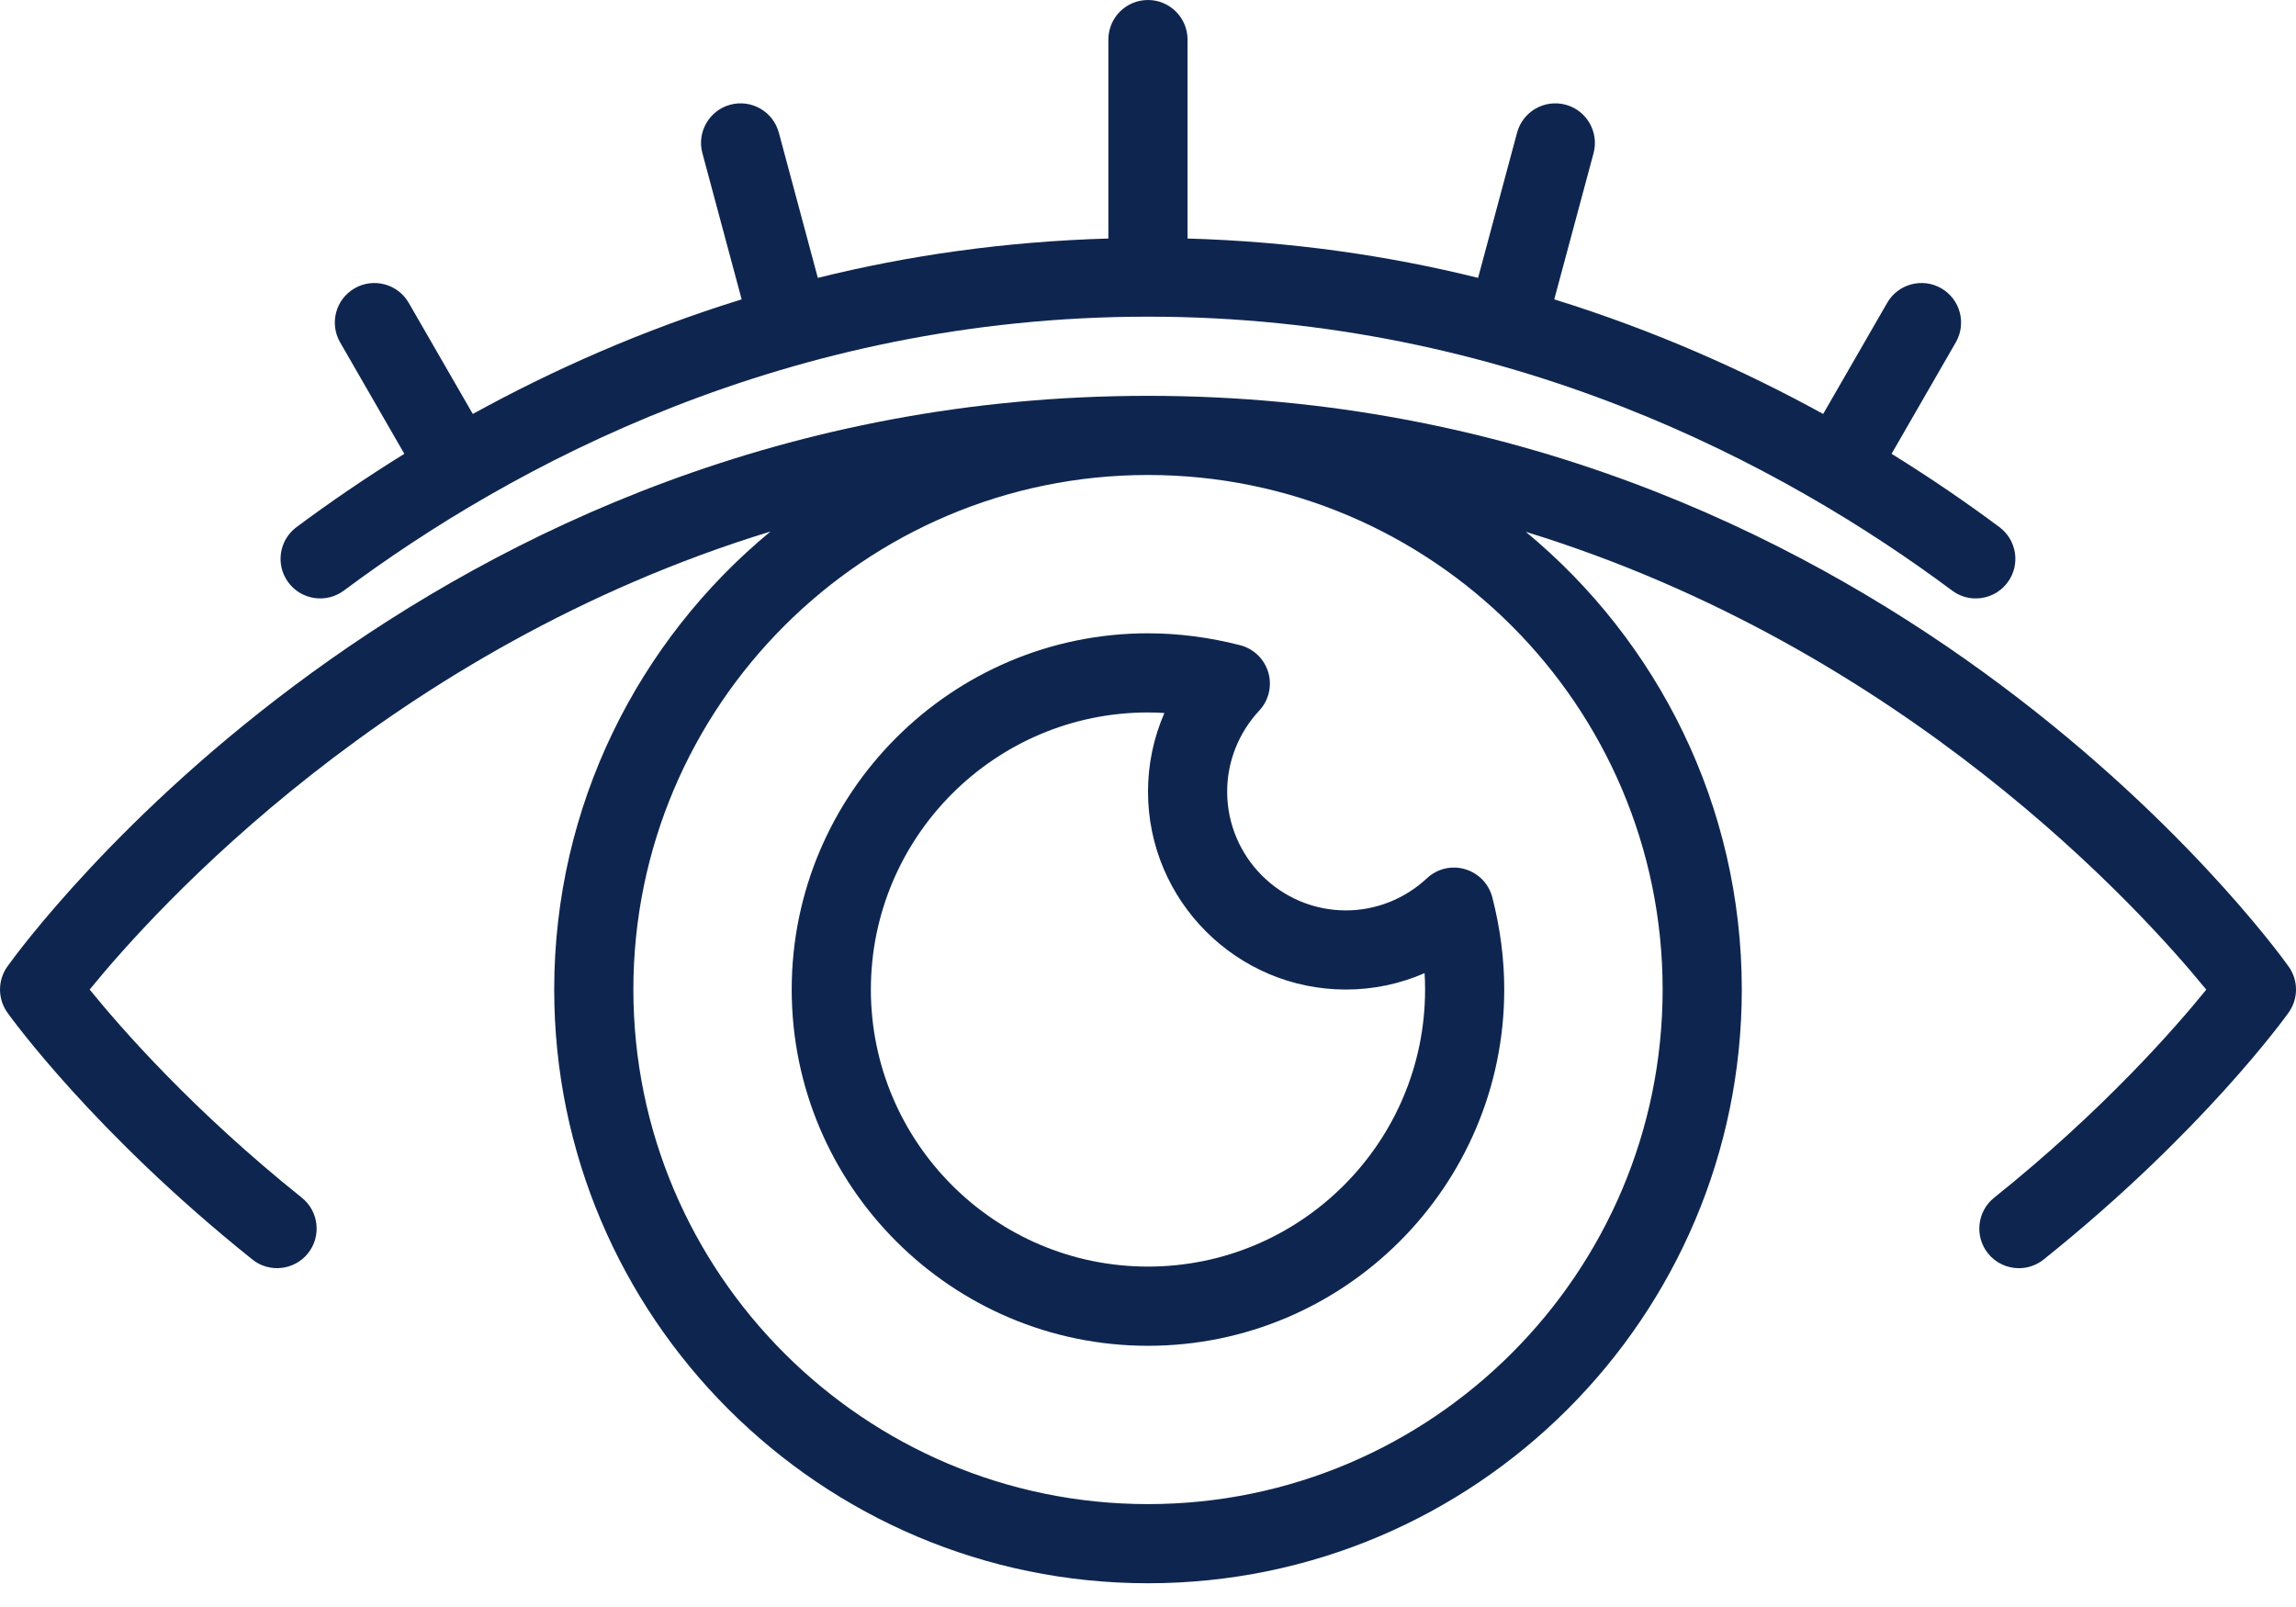 <svg width="50" height="35" viewBox="0 0 50 35" fill="none" xmlns="http://www.w3.org/2000/svg">
<path d="M25 29.311C29.277 29.311 32.758 25.829 32.758 21.552C32.758 20.89 32.671 20.214 32.498 19.543C32.422 19.249 32.197 19.017 31.905 18.931C31.614 18.844 31.298 18.919 31.076 19.127C30.591 19.579 29.964 19.828 29.31 19.828C27.884 19.828 26.724 18.667 26.724 17.241C26.724 16.588 26.973 15.96 27.424 15.475C27.631 15.253 27.705 14.937 27.62 14.646C27.534 14.354 27.302 14.129 27.008 14.053C26.338 13.881 25.662 13.793 25 13.793C20.722 13.793 17.241 17.274 17.241 21.552C17.241 25.829 20.722 29.311 25 29.311ZM25 15.517C25.118 15.517 25.237 15.521 25.357 15.529C25.123 16.065 25 16.647 25 17.241C25 19.618 26.933 21.552 29.31 21.552C29.905 21.552 30.487 21.429 31.023 21.195C31.031 21.315 31.034 21.434 31.034 21.552C31.034 24.879 28.327 27.586 25 27.586C21.672 27.586 18.965 24.879 18.965 21.552C18.965 18.224 21.672 15.517 25 15.517Z" fill="#0E264F"/>
<path d="M49.84 21.051C49.477 20.543 40.779 8.621 25 8.621C9.221 8.621 0.523 20.543 0.16 21.051C-0.053 21.351 -0.053 21.753 0.16 22.053C0.235 22.159 2.047 24.671 5.495 27.431C5.866 27.729 6.409 27.668 6.707 27.297C7.004 26.925 6.944 26.382 6.572 26.085C4.205 24.19 2.636 22.395 1.953 21.552C3.356 19.828 8.499 14.111 16.779 11.576C13.904 13.95 12.069 17.541 12.069 21.552C12.069 28.682 17.87 34.483 25 34.483C32.13 34.483 37.931 28.682 37.931 21.552C37.931 17.544 36.098 13.956 33.227 11.583C41.49 14.122 46.641 19.831 48.046 21.554C47.362 22.398 45.793 24.191 43.427 26.085C43.055 26.383 42.995 26.926 43.292 27.298C43.463 27.511 43.713 27.621 43.966 27.621C44.154 27.621 44.345 27.559 44.504 27.432C47.953 24.672 49.764 22.159 49.839 22.054C50.054 21.753 50.054 21.351 49.84 21.051ZM36.207 21.552C36.207 27.731 31.179 32.759 25 32.759C18.821 32.759 13.793 27.731 13.793 21.552C13.793 15.373 18.821 10.345 25 10.345C31.179 10.345 36.207 15.372 36.207 21.552Z" fill="#0E264F"/>
<path d="M7.488 12.863C11.143 10.141 17.148 6.897 25 6.897C32.852 6.897 38.857 10.141 42.512 12.863C42.666 12.978 42.847 13.034 43.026 13.034C43.289 13.034 43.549 12.914 43.718 12.686C44.003 12.304 43.923 11.765 43.541 11.48C42.84 10.958 42.055 10.418 41.193 9.884L42.591 7.457C42.829 7.044 42.688 6.517 42.275 6.279C41.861 6.041 41.334 6.184 41.097 6.596L39.703 9.016C37.995 8.077 36.039 7.2 33.847 6.52L34.703 3.336C34.826 2.877 34.553 2.403 34.093 2.28C33.634 2.158 33.161 2.429 33.037 2.89L32.188 6.052C30.24 5.568 28.124 5.26 25.861 5.195V0.862C25.861 0.386 25.475 0 24.999 0C24.523 0 24.137 0.386 24.137 0.862V5.195C21.874 5.26 19.758 5.567 17.81 6.052L16.961 2.89C16.837 2.43 16.366 2.158 15.905 2.28C15.445 2.403 15.172 2.877 15.296 3.336L16.151 6.52C13.96 7.199 12.003 8.076 10.296 9.016L8.901 6.596C8.663 6.184 8.136 6.041 7.723 6.279C7.31 6.516 7.169 7.044 7.407 7.457L8.805 9.884C7.943 10.418 7.158 10.959 6.457 11.48C6.075 11.765 5.996 12.305 6.28 12.686C6.566 13.069 7.107 13.147 7.488 12.863Z" fill="#0E264F"/>
</svg>
